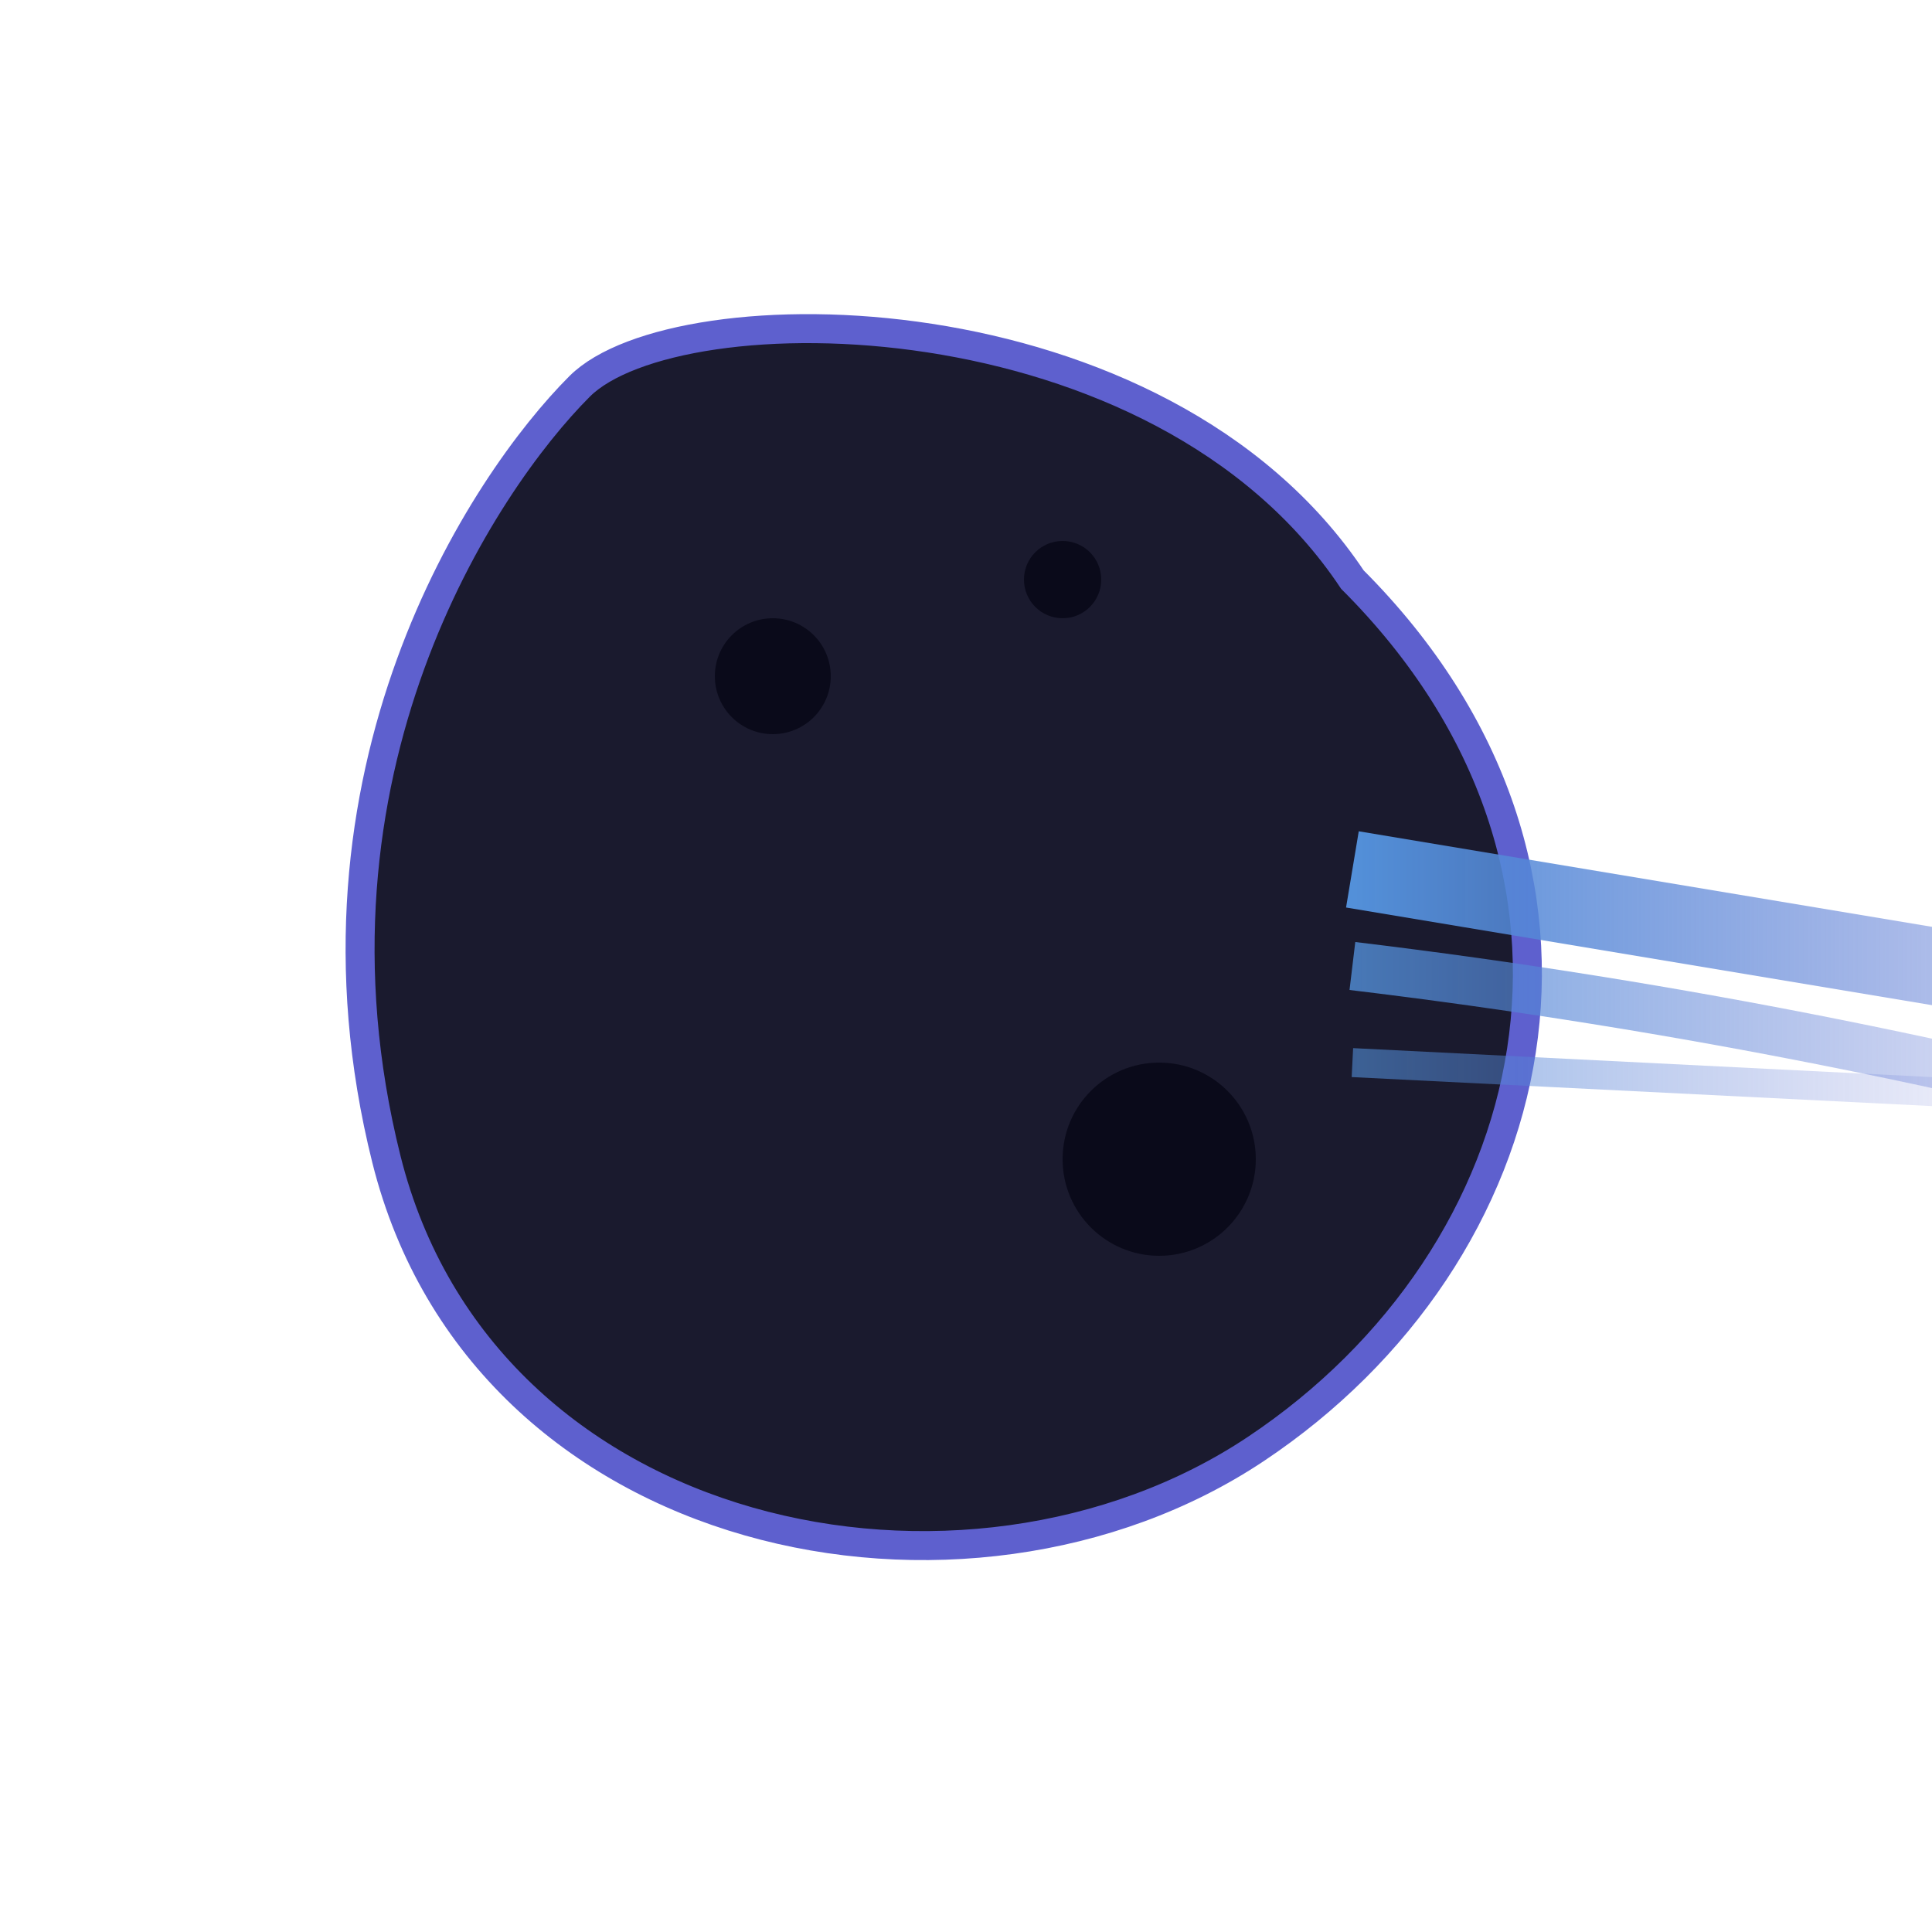 <svg width="200" height="200" viewBox="0 0 100 100" xmlns="http://www.w3.org/2000/svg">
  <!-- Define the gradient for the tail -->
  <defs>
    <linearGradient id="streakGradient" x1="0%" y1="0%" x2="100%" y2="0%">
      <stop offset="0%" style="stop-color:#5390d9; stop-opacity:1" />
      <stop offset="100%" style="stop-color:#5e60ce; stop-opacity:0" />
    </linearGradient>
  </defs>

  <!-- Meteorite Body -->
  <g>
    <path d="M 30 20 C 35 15, 60 15, 70 30 C 85 45, 80 65, 65 75 C 50 85, 25 80, 20 60 C 15 40, 25 25, 30 20 Z" fill="#1a1a2e" stroke="#5e60ce" stroke-width="1.5" />
    <!-- Craters -->
    <circle cx="40" cy="35" r="3" fill="#0a0a1a" />
    <circle cx="60" cy="60" r="5" fill="#0a0a1a" />
    <circle cx="55" cy="30" r="2" fill="#0a0a1a" />
  </g>
  
  <!-- Digital Streaks / Tail -->
  <g transform="translate(20, 25)">
      <path d="M 50 20 Q 80 25, 110 30" stroke="url(#streakGradient)" stroke-width="4" fill="none" />
      <path d="M 50 25 Q 75 28, 100 35" stroke="url(#streakGradient)" stroke-width="2.5" fill="none" opacity="0.8" />
      <path d="M 50 30 Q 70 31, 90 32" stroke="url(#streakGradient)" stroke-width="1.5" fill="none" opacity="0.6" />
  </g>
</svg>